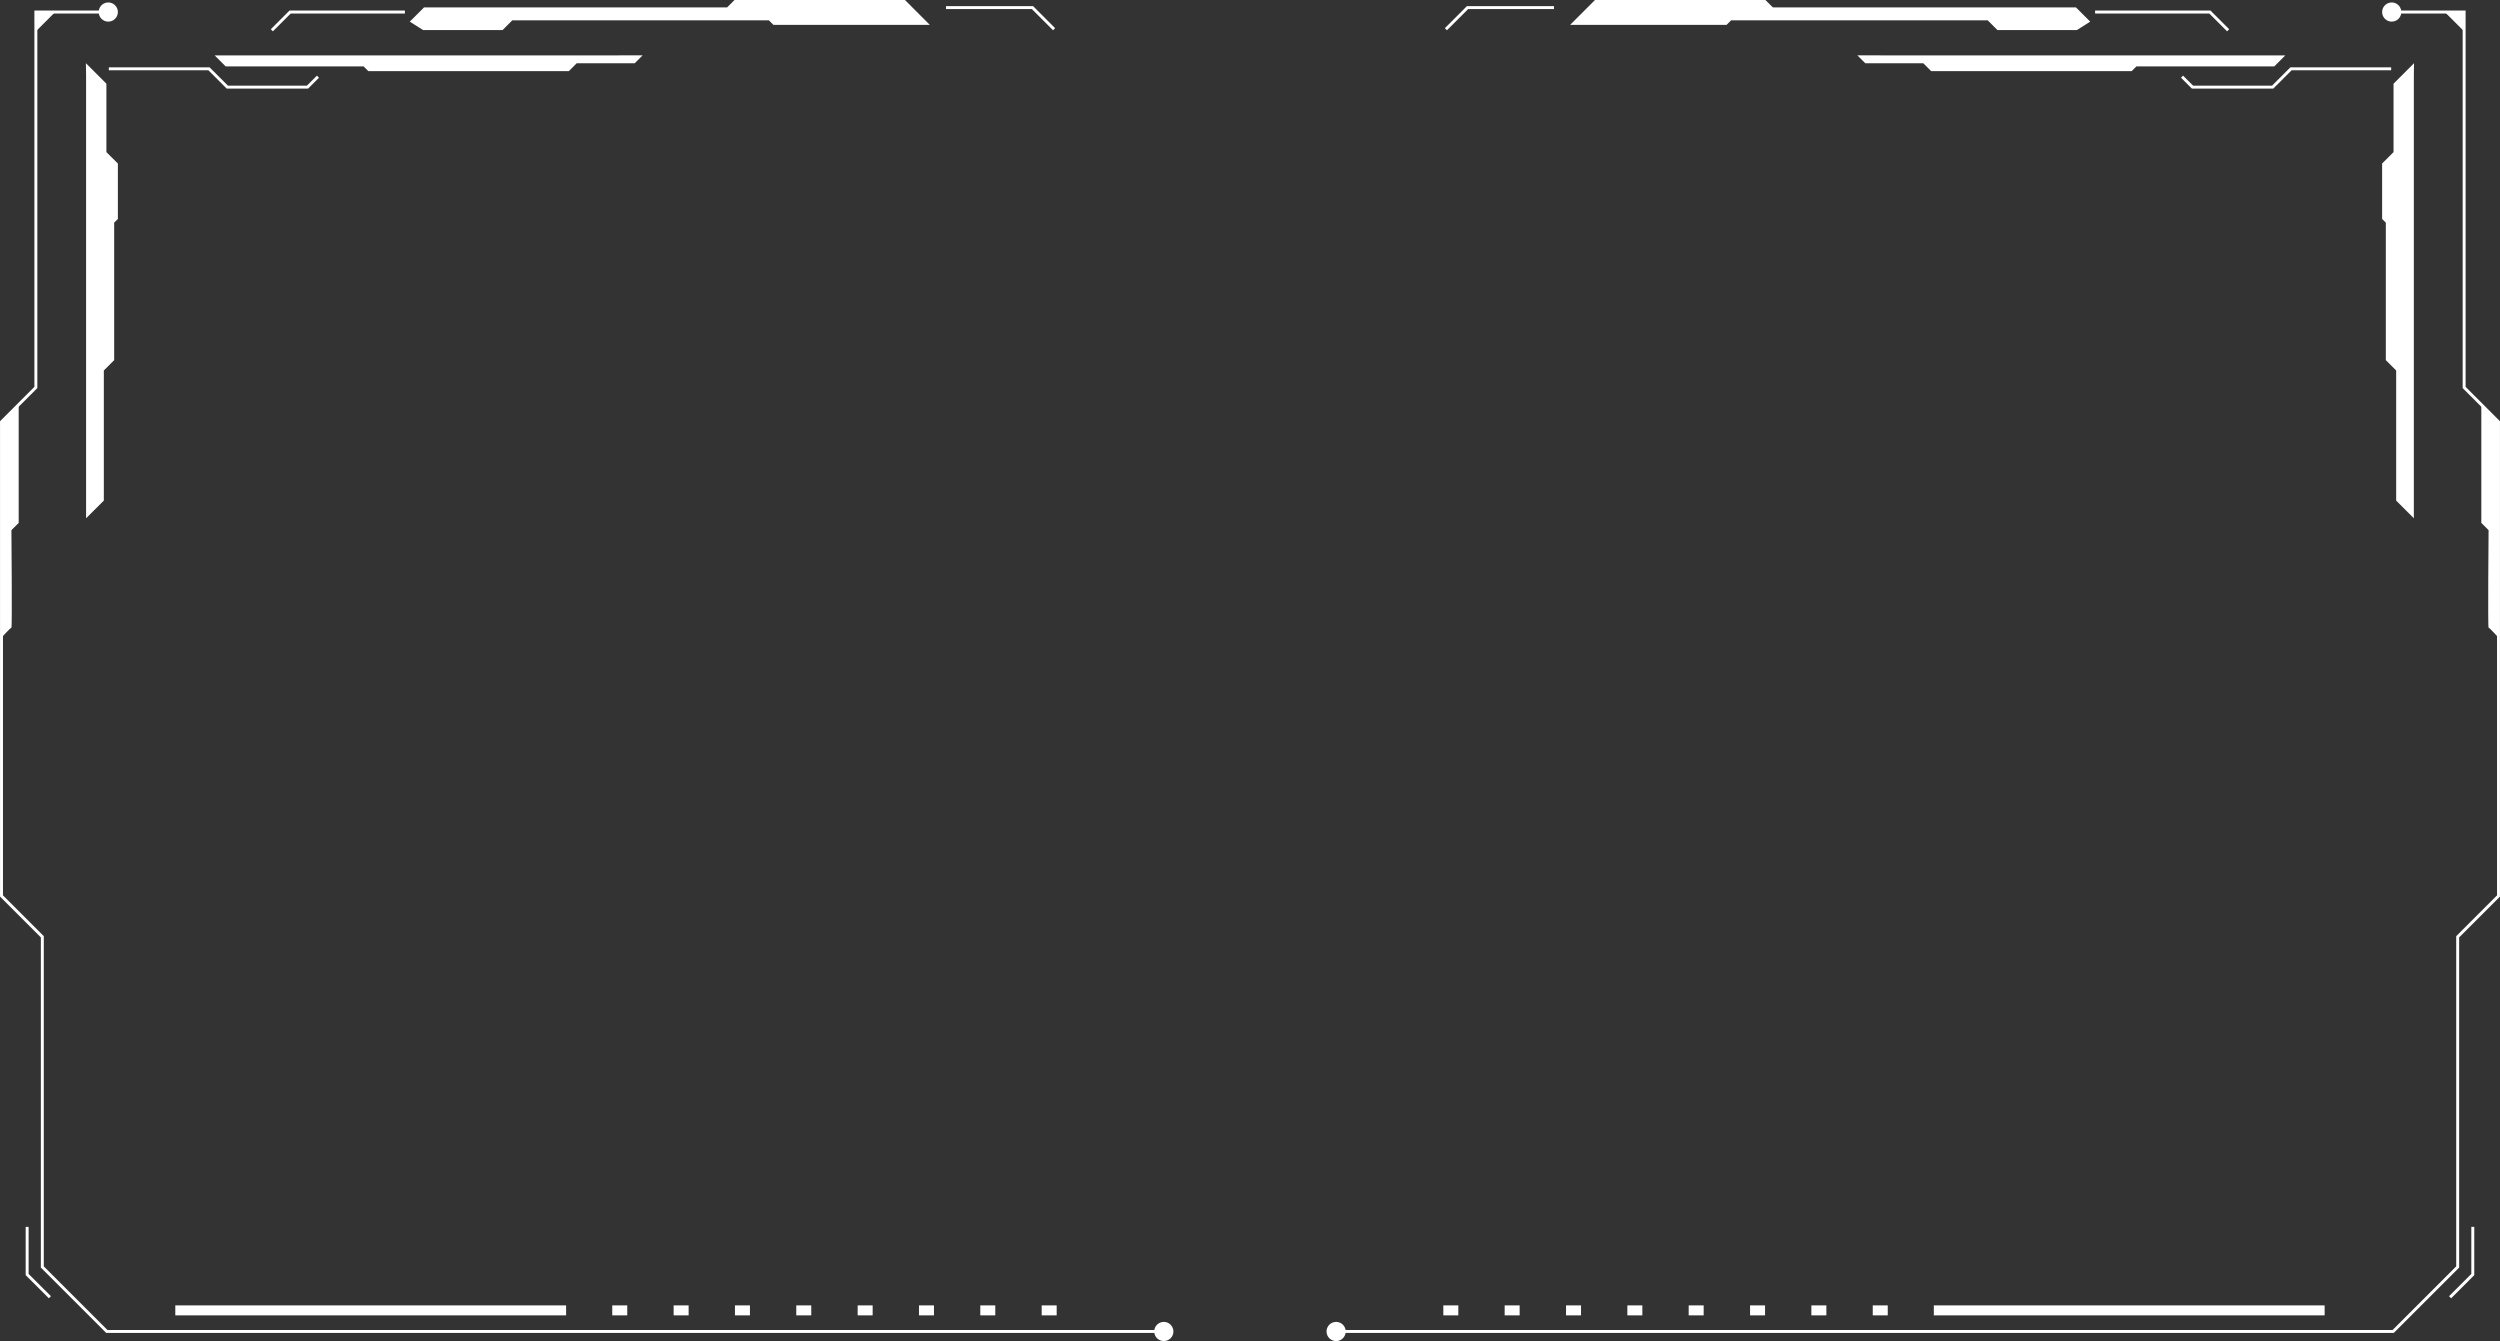 <?xml version="1.0" encoding="UTF-8"?>
<svg id="Layer_1" data-name="Layer 1" xmlns="http://www.w3.org/2000/svg" viewBox="0 0 398.73 213.89">
  <rect x="0" y="0" width="398.73" height="213.89" fill="#333333" stroke="none"/>
  <defs>
    <style>
      .cls-1 {
        fill: #fff;
      }

      .cls-2 {
        fill: none;
        stroke: #fff;
        stroke-miterlimit: 10;
        stroke-width: .47px;
      }
    </style>
  </defs>
  <g>
    <polygon class="cls-1" points="13.73 11.94 13.73 82.66 16.56 79.84 16.56 59.09 18.21 57.44 18.21 35.51 18.8 34.93 18.8 26.08 16.97 24.26 16.97 13.35 13.7 10.08 13.73 11.94"/>
    <polygon class="cls-1" points="34.24 8.84 35.99 10.59 57.99 10.59 58.74 11.34 90.73 11.34 91.98 10.09 101.23 10.09 102.49 8.83 34.24 8.84"/>
    <polyline class="cls-2" points="17.36 10.97 33.33 10.97 36.26 13.9 49.04 13.9 50.71 12.23"/>
    <polyline class="cls-2" points="17.36 1.92 5.72 1.92 5.72 61.8 .24 67.28 .24 142.9 6.75 149.41 6.75 202.07 17.04 212.36 185.32 212.36"/>
    <circle class="cls-1" cx="17.27" cy="1.92" r="1.53"/>
    <circle class="cls-1" cx="185.62" cy="212.36" r="1.53"/>
    <polygon class="cls-1" points="65.36 3.45 67.63 1.18 115.97 1.18 117.15 0 144.34 0 148.3 3.97 123.36 3.97 122.63 3.24 81.71 3.24 80.15 4.8 67.48 4.8 65.36 3.45"/>
    <polyline class="cls-2" points="64.58 1.92 46.27 1.92 43.36 4.83"/>
    <polyline class="cls-2" points="150.88 1.21 164.67 1.21 168.12 4.66"/>
    <rect class="cls-1" x="27.96" y="208.2" width="62.33" height="1.59"/>
    <rect class="cls-1" x="97.65" y="208.2" width="2.39" height="1.59"/>
    <rect class="cls-1" x="107.44" y="208.2" width="2.39" height="1.59"/>
    <rect class="cls-1" x="117.22" y="208.2" width="2.39" height="1.59"/>
    <rect class="cls-1" x="127" y="208.2" width="2.39" height="1.59"/>
    <rect class="cls-1" x="136.79" y="208.2" width="2.39" height="1.59"/>
    <rect class="cls-1" x="146.57" y="208.2" width="2.39" height="1.59"/>
    <rect class="cls-1" x="156.35" y="208.2" width="2.39" height="1.59"/>
    <rect class="cls-1" x="166.14" y="208.2" width="2.39" height="1.59"/>
    <polyline class="cls-2" points="4.33 195.68 4.33 203.28 7.96 206.9"/>
    <path class="cls-1" d="m2.98,64.54v18.86l-1.16,1.16s.14,15.55,0,15.55-1.51,1.51-1.51,1.51v-34.31l2.53-2.62"/>
    <polygon class="cls-1" points="5.72 5 8.67 2.05 5.72 2.05 5.72 5"/>
  </g>
  <g>
    <polygon class="cls-1" points="384.99 11.94 384.99 82.66 382.17 79.84 382.17 59.09 380.52 57.44 380.52 35.51 379.93 34.93 379.93 26.08 381.75 24.26 381.75 13.35 385.02 10.08 384.99 11.94"/>
    <polygon class="cls-1" points="364.48 8.84 362.73 10.59 340.74 10.59 339.99 11.34 308 11.34 306.75 10.09 297.5 10.09 296.24 8.83 364.48 8.84"/>
    <polyline class="cls-2" points="381.37 10.97 365.4 10.97 362.47 13.9 349.69 13.9 348.02 12.23"/>
    <polyline class="cls-2" points="381.37 1.92 393.01 1.92 393.01 61.8 398.49 67.28 398.49 142.9 391.98 149.41 391.98 202.07 381.69 212.36 213.41 212.36"/>
    <circle class="cls-1" cx="381.46" cy="1.92" r="1.53"/>
    <circle class="cls-1" cx="213.1" cy="212.36" r="1.53"/>
    <polygon class="cls-1" points="333.37 3.45 331.1 1.18 282.76 1.18 281.57 0 254.39 0 250.42 3.97 275.37 3.97 276.1 3.24 317.02 3.24 318.58 4.8 331.24 4.8 333.37 3.45"/>
    <polyline class="cls-2" points="334.15 1.92 352.46 1.92 355.37 4.83"/>
    <polyline class="cls-2" points="247.85 1.21 234.06 1.21 230.61 4.66"/>
    <rect class="cls-1" x="308.44" y="208.2" width="62.33" height="1.59" transform="translate(679.2 417.99) rotate(180)"/>
    <rect class="cls-1" x="298.68" y="208.2" width="2.39" height="1.59" transform="translate(599.76 417.99) rotate(180)"/>
    <rect class="cls-1" x="288.9" y="208.2" width="2.39" height="1.59" transform="translate(580.19 417.99) rotate(180)"/>
    <rect class="cls-1" x="279.11" y="208.2" width="2.39" height="1.59" transform="translate(560.62 417.99) rotate(180)"/>
    <rect class="cls-1" x="269.33" y="208.2" width="2.39" height="1.59" transform="translate(541.05 417.99) rotate(180)"/>
    <rect class="cls-1" x="259.55" y="208.2" width="2.39" height="1.59" transform="translate(521.49 417.99) rotate(180)"/>
    <rect class="cls-1" x="249.76" y="208.2" width="2.39" height="1.59" transform="translate(501.92 417.99) rotate(180)"/>
    <rect class="cls-1" x="239.98" y="208.2" width="2.39" height="1.59" transform="translate(482.35 417.99) rotate(180)"/>
    <rect class="cls-1" x="230.2" y="208.2" width="2.39" height="1.59" transform="translate(462.79 417.99) rotate(180)"/>
    <polyline class="cls-2" points="394.39 195.68 394.39 203.28 390.77 206.9"/>
    <path class="cls-1" d="m395.75,64.54v18.86l1.16,1.16s-.14,15.55,0,15.55,1.51,1.51,1.51,1.51v-34.31l-2.53-2.62"/>
    <polygon class="cls-1" points="393.01 5 390.05 2.05 393.01 2.05 393.01 5"/>
  </g>
</svg>
